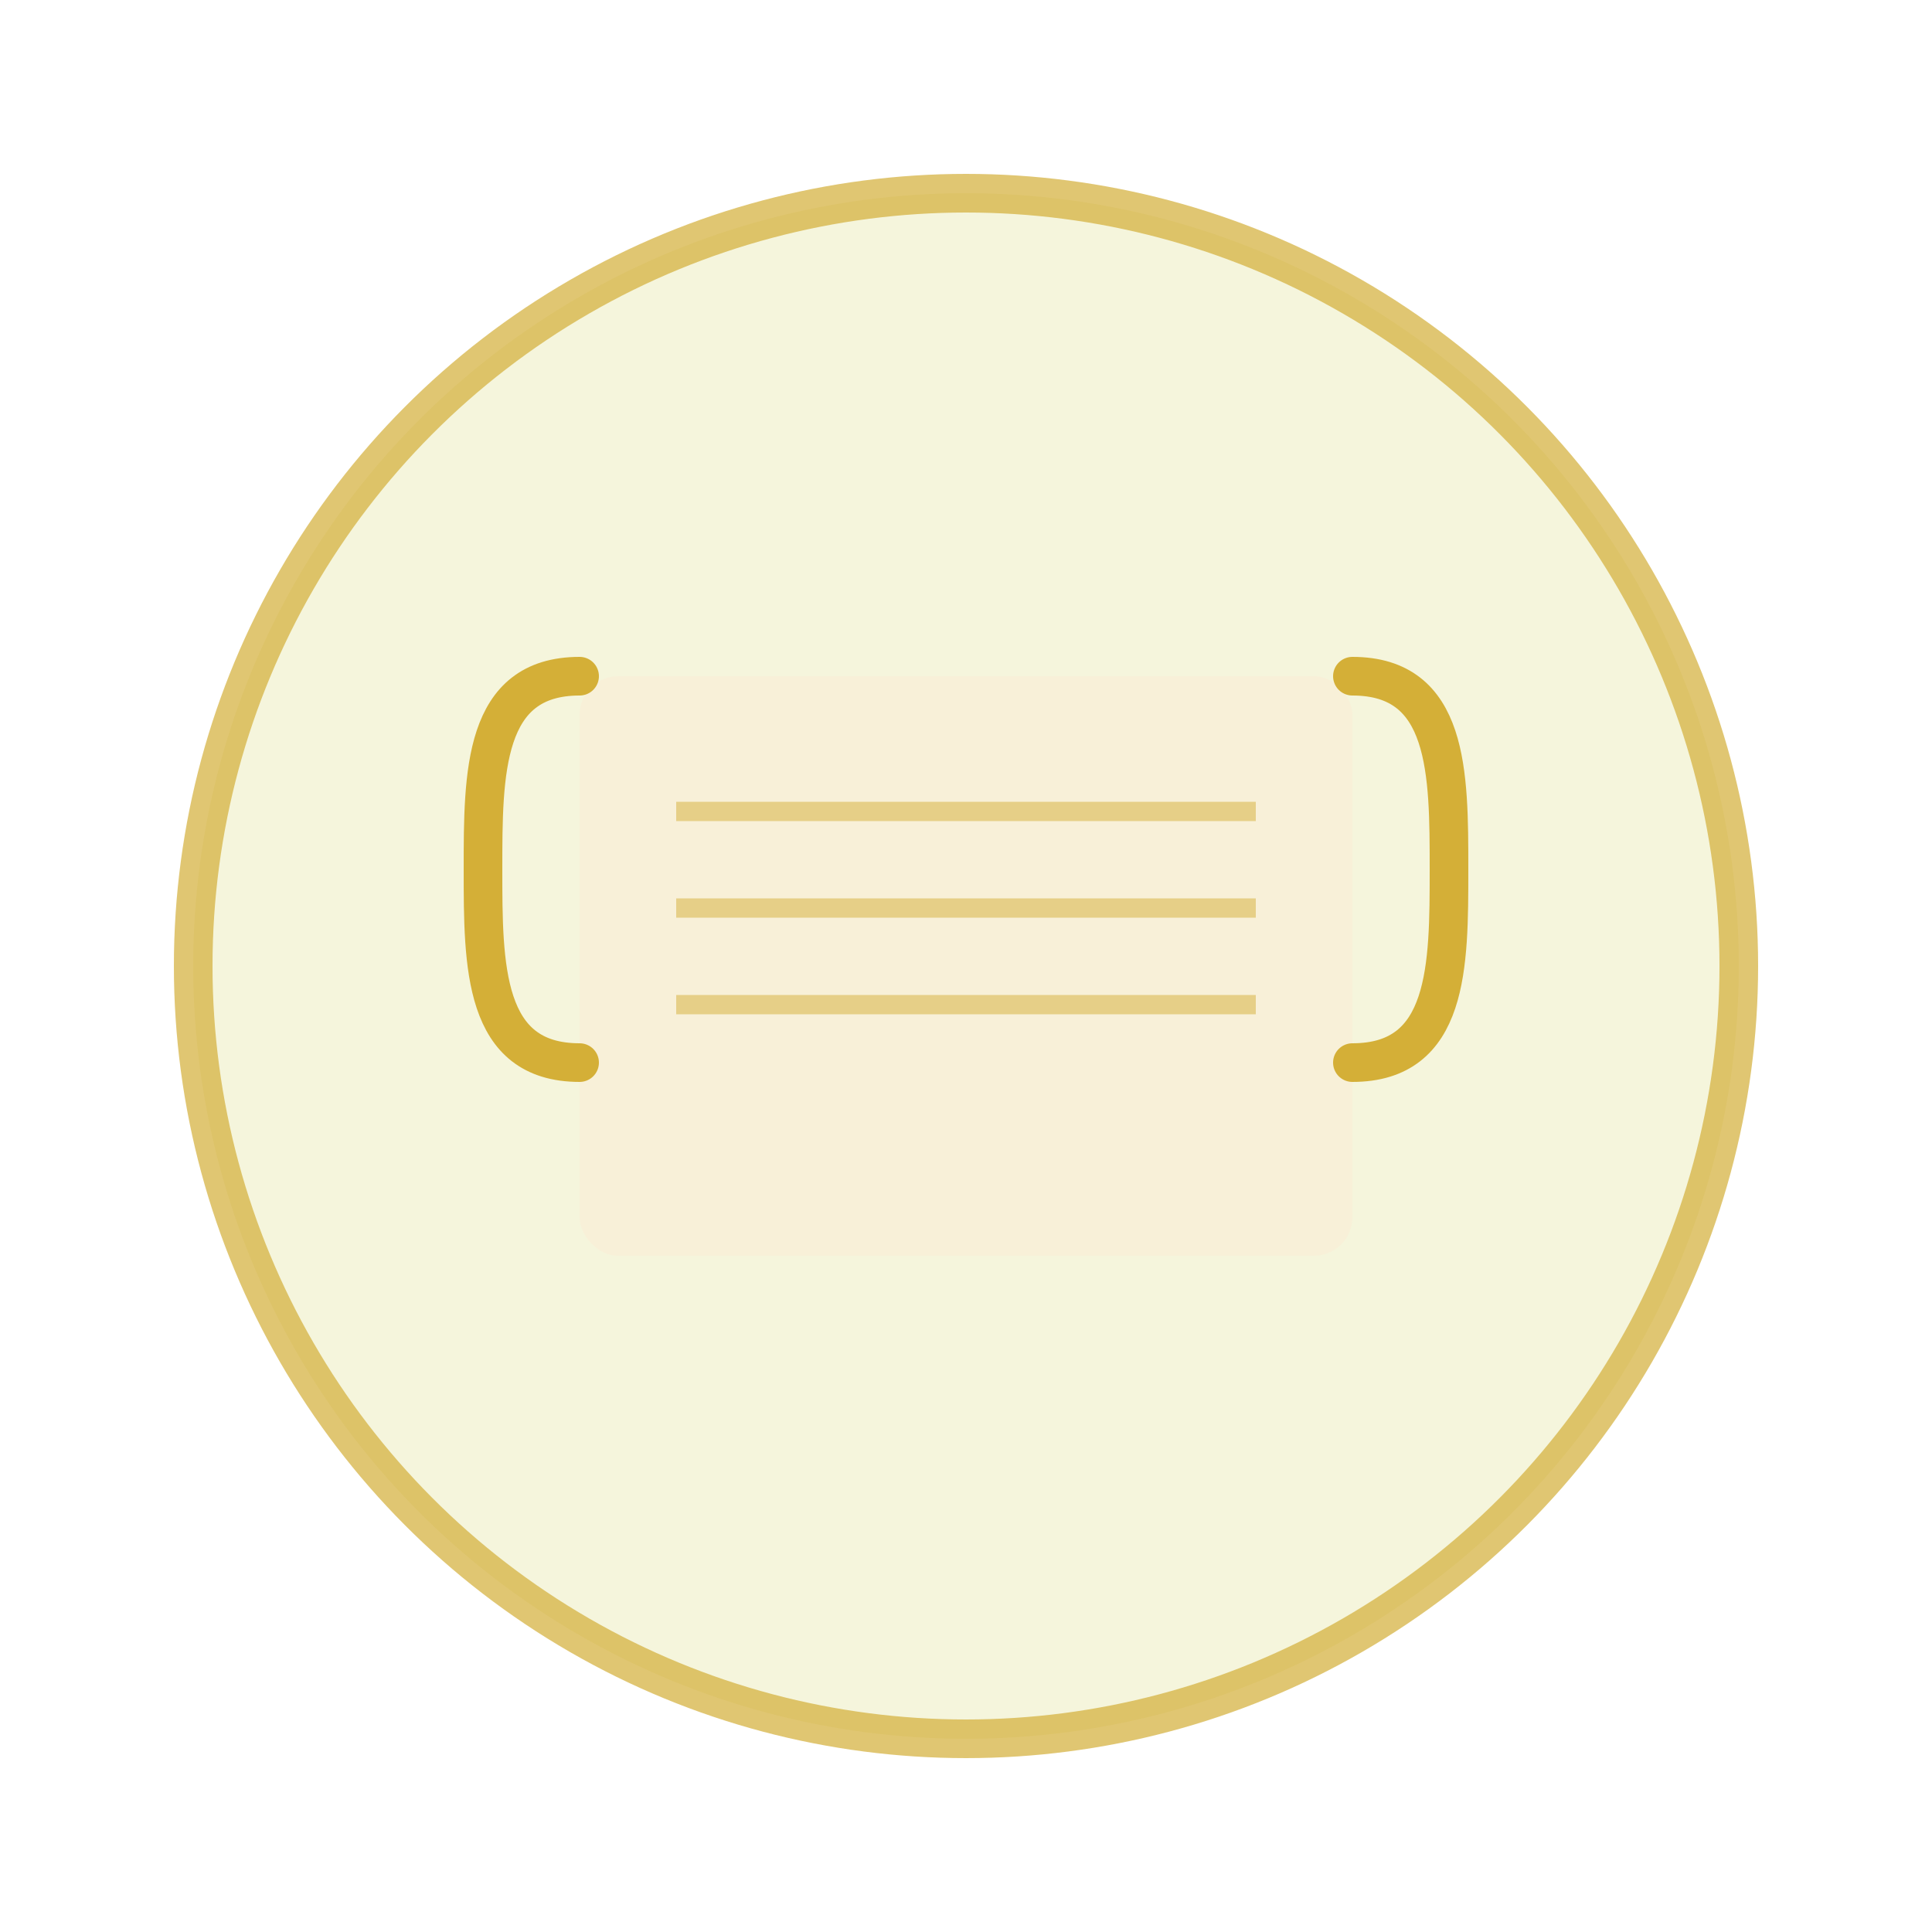 <?xml version="1.0" encoding="UTF-8"?>
<svg width="100px" height="100px" viewBox="0 0 100 100" version="1.1" xmlns="http://www.w3.org/2000/svg">
    <title>Scroll - Common</title>
    <defs>
        <linearGradient x1="0%" y1="0%" x2="100%" y2="100%" id="scrollGradient">
            <stop stop-color="#D4AF37" offset="0%"></stop>
            <stop stop-color="#FFA000" offset="100%"></stop>
        </linearGradient>
        <filter id="scrollGlow" x="-50%" y="-50%" width="200%" height="200%">
            <feGaussianBlur stdDeviation="2" result="blur" />
            <feComposite in="SourceGraphic" in2="blur" operator="over" />
        </filter>
    </defs>
    <g stroke="none" stroke-width="1" fill="none" fill-rule="evenodd">
        <!-- Background circle -->
        <circle cx="50" cy="50" r="40" fill="#F5F5DC" filter="url(#scrollGlow)"></circle>
        
        <!-- Scroll -->
        <rect x="30" y="35" width="40" height="30" rx="2" fill="#F8F0D8"></rect>
        <path d="M30,35 C25,35 25,40 25,45 C25,50 25,55 30,55" stroke="#D4AF37" stroke-width="2" stroke-linecap="round"></path>
        <path d="M70,35 C75,35 75,40 75,45 C75,50 75,55 70,55" stroke="#D4AF37" stroke-width="2" stroke-linecap="round"></path>
        
        <!-- Scroll lines -->
        <path d="M35,42 L65,42" stroke="#D4AF37" stroke-width="1" stroke-opacity="0.5"></path>
        <path d="M35,47 L65,47" stroke="#D4AF37" stroke-width="1" stroke-opacity="0.5"></path>
        <path d="M35,52 L65,52" stroke="#D4AF37" stroke-width="1" stroke-opacity="0.5"></path>
        
        <!-- Border -->
        <circle cx="50" cy="50" r="40" stroke="#D4AF37" stroke-width="2" stroke-opacity="0.7"></circle>
    </g>
</svg>
